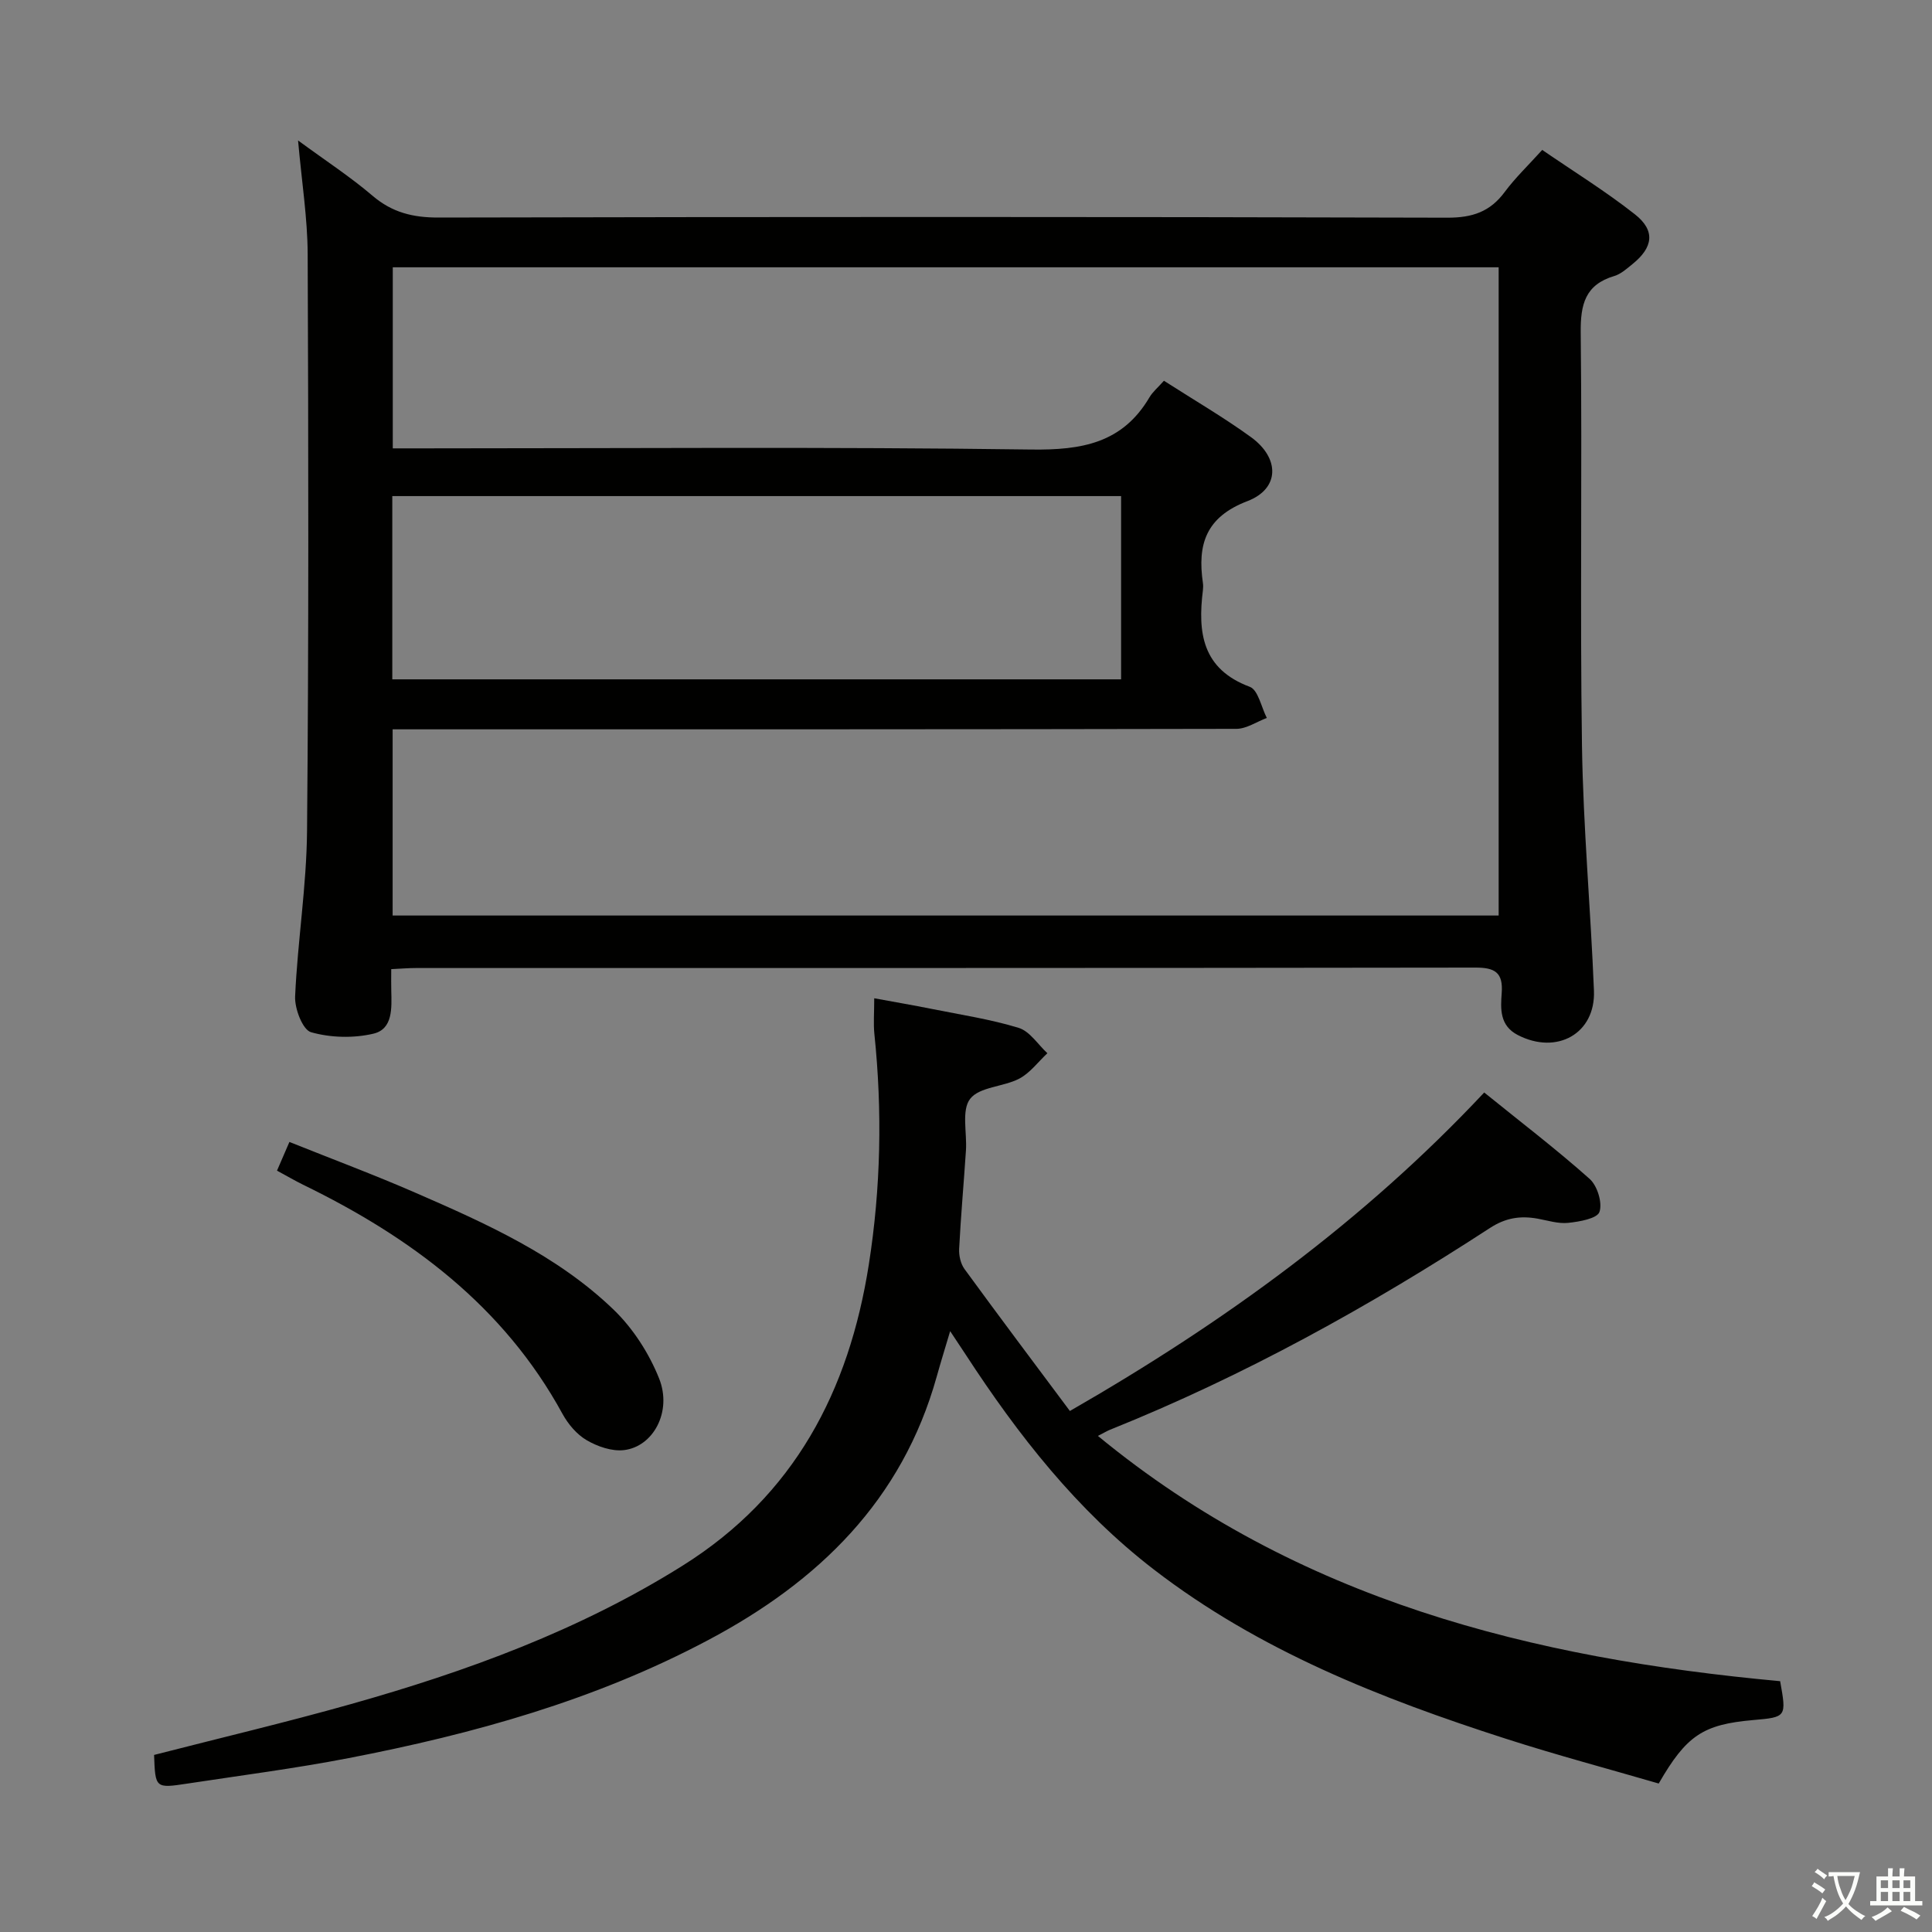 <svg enable-background="new 0 0 400 400" viewBox="0 0 400 400" xmlns="http://www.w3.org/2000/svg"><rect x="0" y="0" width="400" height="400" fill="#808080" stroke="none"/><path d="m377.9 391.2c-.2.3-.4.5-.6.8-.7-.6-1.4-1-2.2-1.5.2-.3.4-.5.5-.8.6.4 1.4.8 2.3 1.5zm-1.8 6.1c-.2-.2-.5-.4-.9-.6.4-.6.8-1.2 1.2-1.9s.7-1.3.9-1.9c.3.3.5.5.8.7-.7 1.3-1.4 2.6-2 3.7zm2.2-9c-.3.3-.5.5-.6.8-.6-.6-1.3-1.1-2-1.5.3-.3.5-.5.6-.7.6.5 1.3.9 2 1.4zm.3.2v-.9h2 4.5c-.3 1.3-.6 2.5-1 3.6s-.9 2.1-1.4 3c.4.5 1 1 1.6 1.4s1.2.8 1.9 1.1c-.3.2-.5.4-.8.8-.4-.3-1-.7-1.6-1.2s-1.2-1.1-1.6-1.6c-.5.6-1.1 1.1-1.7 1.6s-1.4.9-2.1 1.4c-.1-.3-.3-.5-.7-.8.6-.2 1.2-.5 1.9-1s1.4-1.1 2-1.8c-.5-.8-.9-1.6-1.2-2.5s-.6-2-.8-3.2c-.4.1-.7.1-1 .1zm2.5 2.7c.3 1 .7 1.7 1 2.2.3-.5.6-1.1 1-2s.6-1.9.9-3h-3.2-.4c.1.9.3 1.8.7 2.8z" fill="#fbfcfa"/><path d="m396.5 388.5v1.5 3.6h1.5v.9c-.4 0-1 0-1.7 0h-7.9c-.5 0-.9 0-1.2 0v-.9h1.3v-3.5c0-.7 0-1.2 0-1.6h2.4c0-.8 0-1.4 0-1.7h1c0 .3-.1.8-.1 1.7h1.5c0-.8 0-1.4 0-1.7h1c0 .3-.1.9-.1 1.7zm-8.2 9.2c-.2-.3-.5-.5-.8-.8.8-.3 1.4-.6 1.9-.9s1-.7 1.4-1.1c.3.3.6.5.9.8-1.6 1-2.8 1.6-3.4 2zm2.6-6.8v-1.6h-1.5v1.6zm0 2.7v-1.9h-1.5v1.9zm2.4-2.7v-1.6h-1.5v1.6zm0 2.7v-1.9h-1.5v1.9zm.2 2 .7-.8c.4.2.9.5 1.6.8s1.3.7 1.8 1c-.3.3-.5.5-.8.8-.4-.3-1.5-1-3.3-1.8zm2-4.7v-1.6h-1.4v1.6zm0 2.7v-1.9h-1.4v1.9z" fill="#fbfcfa"/><g fill="#010100"><path d="m81 200.65c0 1.84-.03 3.16.01 4.48.08 3.56.36 7.92-3.69 8.88-4.11.97-8.87.85-12.92-.3-1.73-.49-3.41-4.87-3.3-7.4.51-11.44 2.37-22.84 2.47-34.27.36-39.81.29-79.63.13-119.44-.03-7.43-1.22-14.85-1.99-23.52 5.73 4.21 10.83 7.53 15.42 11.45 4.07 3.47 8.36 4.52 13.64 4.51 69.64-.15 139.28-.17 208.91.03 5.17.01 8.83-1.23 11.86-5.33 2.16-2.91 4.82-5.45 7.76-8.7 6.51 4.47 13.13 8.56 19.2 13.34 4.27 3.37 3.78 6.84-.53 10.31-1.16.94-2.37 2.04-3.74 2.45-6.04 1.8-7.02 5.87-6.96 11.72.32 28.48-.16 56.98.26 85.46.25 16.94 1.8 33.85 2.48 50.79.35 8.89-7.68 13.36-15.77 9.18-3.77-1.95-3.57-5.42-3.33-8.67.32-4.26-1.38-5.3-5.44-5.29-73.14.11-146.27.08-219.41.09-1.48 0-2.96.13-5.06.23zm159.98-121.82c6.35 4.07 12.39 7.59 18.02 11.67 6 4.35 5.98 10.68-.73 13.25-8.65 3.31-10.38 9-9.22 16.95.07.49.06 1.01 0 1.5-1.09 8.75-.18 16.31 9.71 20 1.73.65 2.38 4.22 3.52 6.44-2.1.79-4.2 2.25-6.3 2.26-56.33.12-112.65.1-168.98.1-1.92 0-3.84 0-5.71 0v38.55h228.99c0-44.97 0-89.56 0-134.21-76.53 0-152.75 0-228.96 0v37.49h6.22c41.99 0 83.99-.34 125.98.24 10.44.14 18.86-1.31 24.46-10.8.66-1.13 1.73-2.01 3-3.44zm-159.76 61.82h150.89c0-12.88 0-25.41 0-37.94-50.55 0-100.61 0-150.89 0z"/><path d="m31.9 363.34c13.78-3.54 27.32-6.74 40.7-10.51 24.05-6.78 47.38-15.29 68.73-28.68 23.16-14.52 34.44-36.18 38.55-62.34 2.49-15.85 2.81-31.78 1.15-47.75-.22-2.13-.03-4.3-.03-7.38 4.05.75 8 1.42 11.93 2.21 6.02 1.21 12.13 2.13 17.98 3.92 2.3.71 3.98 3.44 5.94 5.25-1.92 1.79-3.58 4.08-5.82 5.26-3.29 1.72-8.23 1.68-10.17 4.18-1.83 2.36-.63 7.03-.87 10.68-.45 6.8-1.06 13.58-1.41 20.38-.07 1.39.31 3.08 1.11 4.18 7.23 9.91 14.6 19.71 21.82 29.39 32.14-18.47 60.95-39.45 85.78-65.94 7.73 6.25 15.01 11.81 21.83 17.89 1.59 1.42 2.68 4.96 2.03 6.84-.48 1.37-4.14 2.02-6.47 2.26-2.07.22-4.26-.5-6.38-.88-3.53-.62-6.56-.18-9.82 1.94-24.98 16.26-50.97 30.66-78.68 41.78-.59.24-1.14.58-2.49 1.27 41.39 34.08 90.07 46.07 141.25 50.78 1.33 7.42 1.31 7.45-5.58 8.05-10.37.91-13.81 3.16-19.56 13.14-10.46-3.05-21.15-5.89-31.67-9.28-25.88-8.33-51.06-18.24-72.87-35.04-15.91-12.25-28.09-27.82-38.96-44.51-.89-1.37-1.8-2.72-3.2-4.83-1.07 3.6-1.97 6.49-2.78 9.4-7.16 25.65-24.48 42.45-47.3 54.55-23.44 12.46-48.64 19.46-74.47 24.45-11.07 2.14-22.27 3.58-33.43 5.28-6.58 1-6.59.94-6.84-5.94z"/><path d="m57.35 242.37c.9-2.08 1.6-3.7 2.57-5.94 8.96 3.59 17.62 6.82 26.08 10.51 14.66 6.38 29.34 12.95 41.02 24.19 4.04 3.89 7.37 9.07 9.45 14.29 2.72 6.85-1.22 14.1-7.29 14.81-2.49.29-5.47-.74-7.71-2.05-2.05-1.19-3.85-3.33-5.01-5.45-12.19-22.33-31.43-36.6-53.72-47.45-1.64-.81-3.21-1.73-5.39-2.91z"/></g></svg>